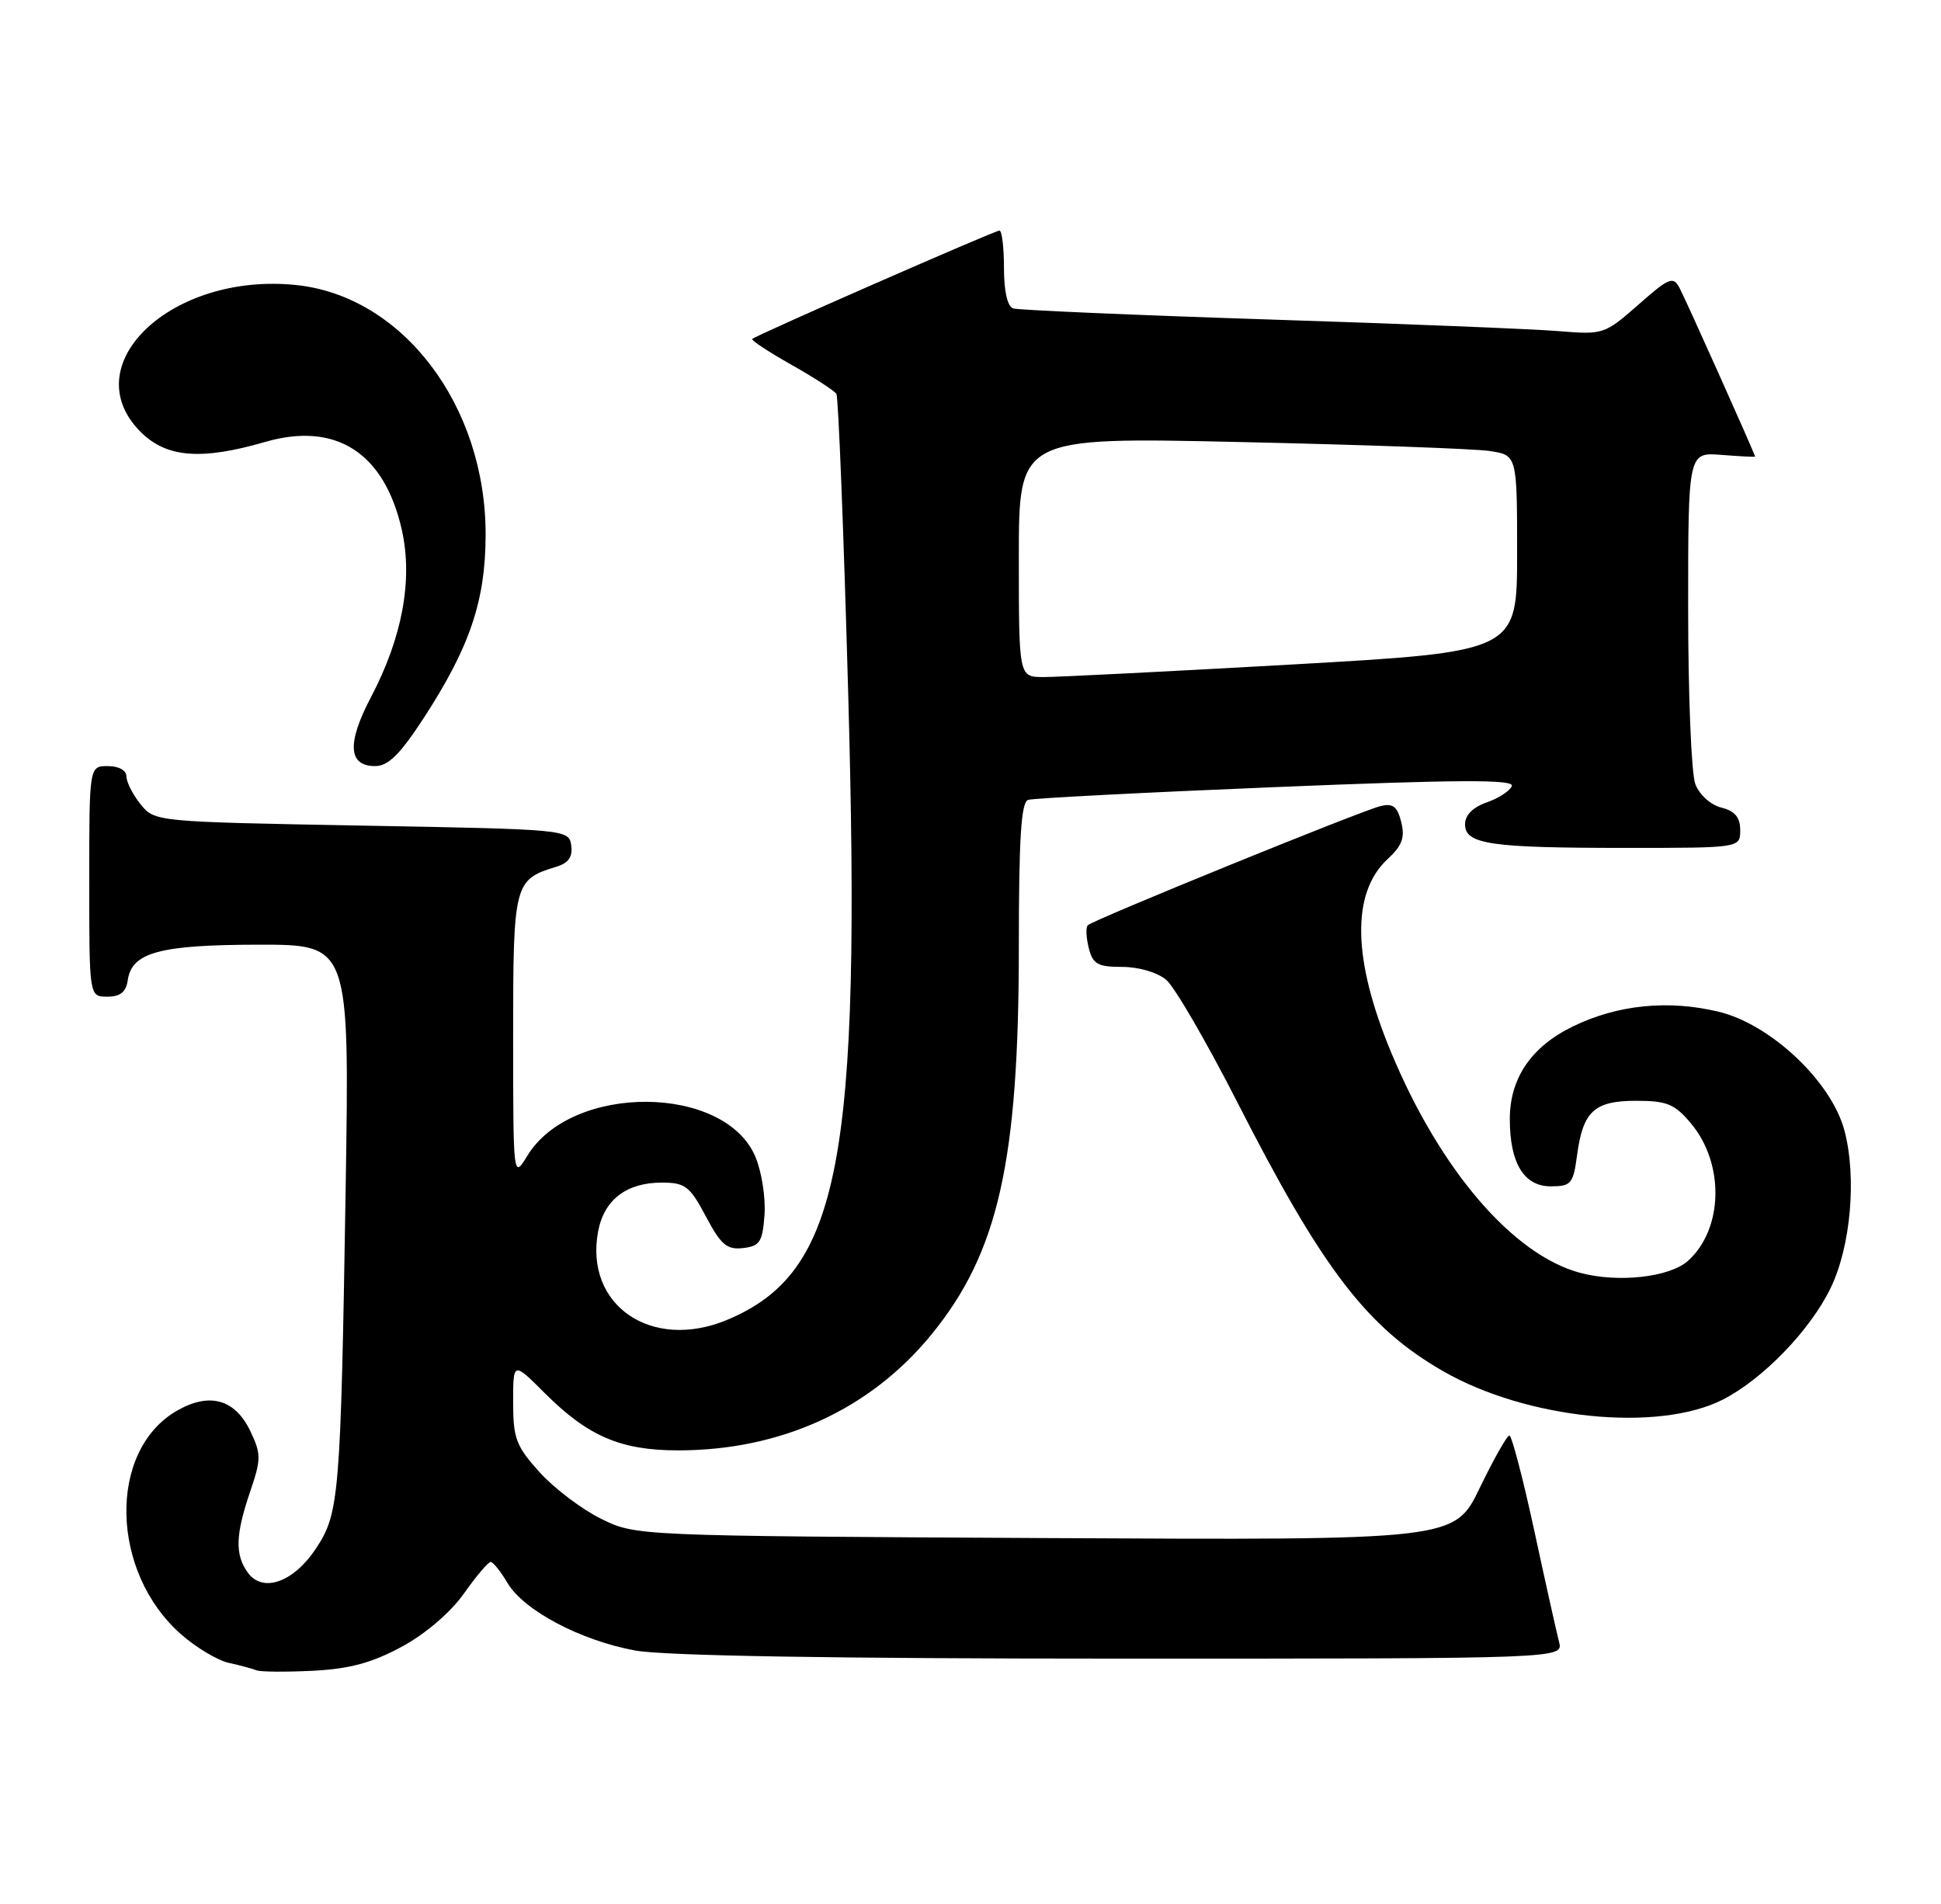 <?xml version="1.0" encoding="UTF-8" standalone="no"?>
<!DOCTYPE svg PUBLIC "-//W3C//DTD SVG 1.1//EN" "http://www.w3.org/Graphics/SVG/1.1/DTD/svg11.dtd" >
<svg xmlns="http://www.w3.org/2000/svg" xmlns:xlink="http://www.w3.org/1999/xlink" version="1.1" viewBox="0 0 261 256">
 <g >
 <path fill="currentColor"
d=" M 54.04 221.39 C 57.22 219.67 60.59 216.78 62.38 214.25 C 64.03 211.91 65.65 210.00 65.98 210.00 C 66.30 210.00 67.32 211.27 68.23 212.81 C 70.42 216.52 78.06 220.56 85.43 221.91 C 89.27 222.62 112.33 223.00 150.80 223.00 C 210.23 223.00 210.23 223.00 209.64 220.75 C 209.32 219.51 207.81 212.76 206.30 205.75 C 204.78 198.74 203.28 193.00 202.96 193.00 C 202.65 193.00 200.85 196.17 198.98 200.04 C 195.58 207.08 195.58 207.08 140.54 206.79 C 85.50 206.50 85.50 206.50 80.81 204.19 C 78.24 202.92 74.52 200.11 72.56 197.94 C 69.39 194.43 69.00 193.39 69.00 188.52 C 69.00 183.05 69.00 183.05 73.25 187.30 C 79.08 193.12 83.47 195.00 91.19 195.00 C 105.02 195.00 117.02 189.51 125.26 179.41 C 134.25 168.39 137.00 156.18 137.00 127.22 C 137.00 112.67 137.31 107.84 138.25 107.54 C 138.94 107.32 153.96 106.54 171.62 105.82 C 196.20 104.81 203.64 104.78 203.29 105.68 C 203.04 106.33 201.53 107.32 199.92 107.88 C 198.06 108.53 197.00 109.59 197.00 110.82 C 197.00 113.51 200.36 114.00 218.63 114.00 C 234.00 114.00 234.00 114.00 234.00 111.61 C 234.00 109.88 233.29 109.04 231.46 108.58 C 230.02 108.22 228.51 106.85 227.96 105.41 C 227.43 104.01 227.00 93.40 227.00 81.83 C 227.00 60.80 227.00 60.80 231.50 61.16 C 233.97 61.35 236.00 61.46 236.00 61.39 C 236.00 61.08 226.70 40.32 225.84 38.71 C 224.98 37.10 224.44 37.32 220.29 40.98 C 215.77 44.95 215.58 45.01 209.60 44.52 C 206.24 44.24 188.65 43.53 170.50 42.95 C 152.35 42.36 136.94 41.69 136.25 41.47 C 135.47 41.22 135.00 39.17 135.00 36.03 C 135.00 33.26 134.73 31.00 134.39 31.00 C 133.77 31.00 101.79 45.01 101.15 45.57 C 100.96 45.73 103.32 47.29 106.40 49.03 C 109.48 50.77 112.21 52.54 112.47 52.96 C 112.73 53.38 113.45 71.44 114.05 93.09 C 115.83 156.26 112.97 171.10 97.78 177.45 C 87.61 181.70 78.56 175.49 80.43 165.55 C 81.22 161.32 84.24 159.00 88.97 159.00 C 92.14 159.00 92.75 159.47 94.92 163.55 C 96.94 167.37 97.75 168.05 99.92 167.80 C 102.17 167.54 102.54 166.97 102.80 163.34 C 102.97 161.06 102.42 157.56 101.59 155.56 C 97.49 145.75 76.86 145.63 70.91 155.39 C 69.01 158.50 69.01 158.50 69.00 139.40 C 69.00 118.73 69.12 118.27 74.81 116.53 C 76.45 116.03 77.03 115.20 76.81 113.66 C 76.50 111.52 76.26 111.50 48.66 111.00 C 20.90 110.49 20.81 110.48 18.91 108.14 C 17.86 106.84 17.00 105.15 17.00 104.39 C 17.00 103.57 15.97 103.00 14.50 103.00 C 12.00 103.00 12.00 103.00 12.00 118.50 C 12.00 134.00 12.00 134.00 14.43 134.00 C 16.18 134.00 16.95 133.38 17.18 131.78 C 17.72 128.05 21.47 127.03 34.75 127.01 C 47.00 127.00 47.00 127.00 46.48 159.75 C 45.81 201.24 45.62 203.46 42.49 208.19 C 39.49 212.73 35.35 214.20 33.34 211.46 C 31.58 209.04 31.65 206.39 33.63 200.57 C 35.13 196.16 35.13 195.50 33.66 192.41 C 31.60 188.10 28.16 187.15 23.77 189.68 C 14.48 195.05 14.80 211.35 24.36 219.74 C 26.38 221.52 29.27 223.24 30.77 223.57 C 32.27 223.90 33.95 224.35 34.50 224.57 C 35.05 224.79 38.47 224.81 42.10 224.63 C 47.04 224.37 50.04 223.56 54.04 221.39 Z  M 231.67 188.17 C 237.05 185.42 243.41 178.85 246.15 173.19 C 248.87 167.59 249.69 158.29 248.01 151.98 C 246.26 145.40 238.10 137.70 231.08 136.02 C 224.34 134.40 217.52 135.08 211.55 137.98 C 205.91 140.70 203.00 144.98 203.02 150.50 C 203.03 156.41 204.93 159.50 208.53 159.50 C 211.26 159.50 211.55 159.16 212.06 155.34 C 212.85 149.40 214.37 148.00 220.03 148.00 C 224.14 148.00 225.19 148.43 227.37 151.03 C 231.91 156.43 231.74 165.21 227.00 169.50 C 224.53 171.73 217.60 172.51 212.44 171.12 C 203.42 168.69 193.63 157.27 187.07 141.51 C 181.86 129.00 181.69 120.04 186.58 115.51 C 188.54 113.70 188.94 112.61 188.42 110.52 C 187.88 108.40 187.30 107.96 185.59 108.39 C 182.89 109.06 146.99 123.68 146.28 124.39 C 145.99 124.67 146.05 126.05 146.40 127.45 C 146.95 129.63 147.60 130.00 150.91 130.00 C 153.14 130.00 155.65 130.74 156.83 131.75 C 157.96 132.71 162.27 140.14 166.41 148.25 C 177.85 170.69 183.83 178.49 194.10 184.38 C 205.34 190.82 222.98 192.60 231.67 188.17 Z  M 56.95 96.58 C 63.15 87.05 65.27 80.83 65.30 72.00 C 65.37 54.58 54.18 39.80 39.81 38.32 C 23.08 36.59 9.90 49.06 18.92 58.08 C 22.38 61.53 27.05 61.91 35.61 59.43 C 45.16 56.65 51.71 60.86 54.04 71.28 C 55.53 77.96 54.10 85.70 49.90 93.70 C 46.62 99.92 46.81 103.00 50.45 103.00 C 52.20 103.00 53.79 101.42 56.95 96.58 Z  M 137.00 74.89 C 137.00 58.77 137.00 58.77 166.75 59.43 C 183.11 59.79 198.19 60.33 200.25 60.63 C 204.00 61.18 204.00 61.18 204.00 74.40 C 204.00 87.62 204.00 87.62 173.75 89.34 C 157.11 90.28 142.04 91.04 140.25 91.03 C 137.00 91.00 137.00 91.00 137.00 74.89 Z "/>
</g>
</svg>
